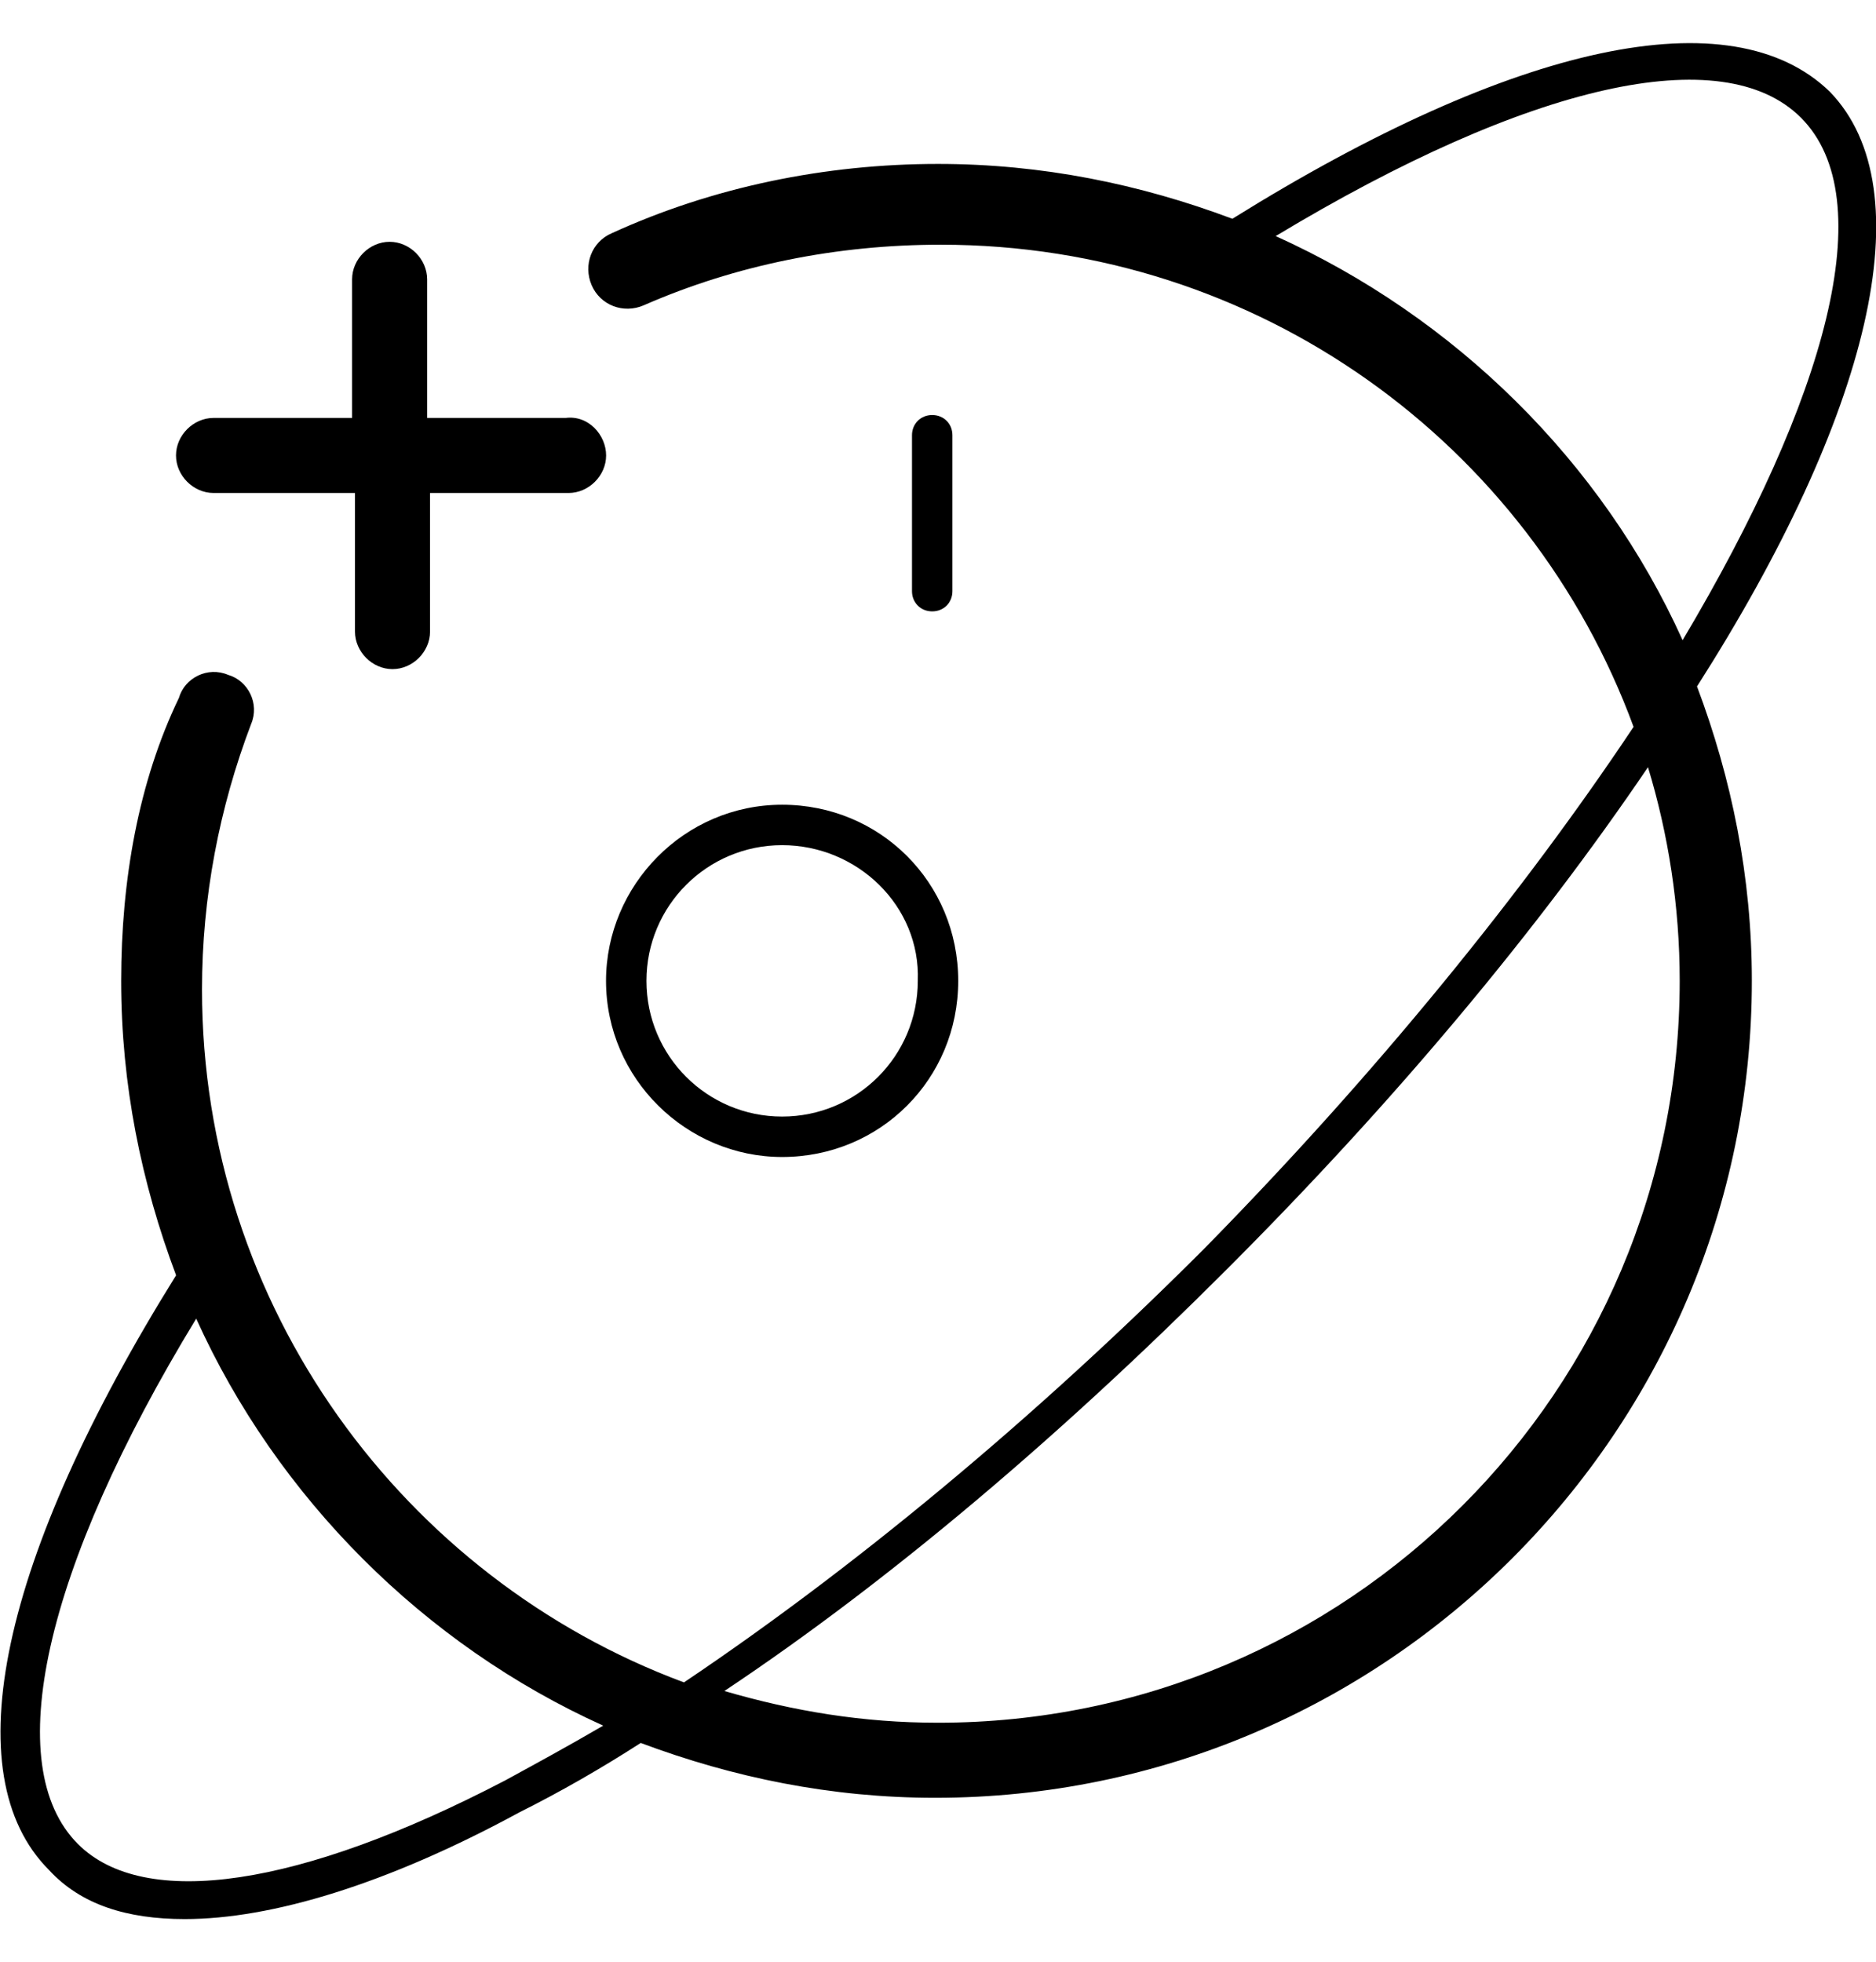 <svg width="22" height="23" viewBox="0 0 22 23" fill="none" xmlns="http://www.w3.org/2000/svg">
<g id="id_31" clip-path="url(#clip0_1341_19116)">
<g id="Group">
<g id="Group_2">
<path id="Vector" d="M21.458 1.075C20.308 -0.042 17.769 0.5 14.452 2.565C13.369 2.158 12.218 1.922 11 1.922C9.68 1.922 8.36 2.192 7.175 2.734C6.938 2.835 6.837 3.106 6.938 3.343C7.04 3.58 7.311 3.682 7.548 3.58C8.631 3.106 9.815 2.869 11.034 2.869C14.757 2.869 17.938 5.205 19.157 8.522C17.871 10.451 16.145 12.583 14.114 14.648C12.083 16.678 9.985 18.405 8.021 19.725C4.738 18.506 2.369 15.325 2.369 11.601C2.369 10.518 2.572 9.469 2.945 8.488C3.046 8.251 2.911 7.98 2.674 7.912C2.437 7.811 2.166 7.946 2.098 8.183C1.625 9.165 1.421 10.315 1.421 11.5C1.421 12.719 1.658 13.869 2.065 14.952C-8.62703e-05 18.269 -0.542 20.808 0.575 21.925C0.948 22.331 1.489 22.5 2.166 22.5C3.181 22.5 4.535 22.094 6.092 21.248C6.566 21.011 7.04 20.74 7.514 20.435C8.597 20.841 9.748 21.078 10.966 21.078C16.246 21.078 20.544 16.78 20.544 11.5C20.544 10.281 20.308 9.131 19.901 8.048C21.932 4.866 22.575 2.226 21.458 1.075ZM5.923 20.875C3.52 22.128 1.692 22.398 0.914 21.62C-8.61897e-05 20.706 0.508 18.405 2.301 15.46C3.249 17.558 4.975 19.285 7.074 20.232C6.668 20.469 6.295 20.672 5.923 20.875ZM11 20.198C10.12 20.198 9.308 20.063 8.495 19.826C10.425 18.54 12.421 16.848 14.384 14.885C16.381 12.888 18.04 10.891 19.326 8.995C19.563 9.774 19.698 10.62 19.698 11.5C19.698 16.306 15.806 20.198 11 20.198ZM14.96 2.768C17.938 0.974 20.206 0.466 21.12 1.38C22.068 2.328 21.424 4.663 19.732 7.506C18.785 5.408 17.058 3.715 14.96 2.768Z" fill="black"/>
</g>
<g id="Group_3">
<path id="Vector_2" d="M9.172 13.565C8.055 13.565 7.107 12.651 7.107 11.5C7.107 10.383 8.021 9.435 9.172 9.435C10.323 9.435 11.237 10.349 11.237 11.5C11.237 12.651 10.323 13.565 9.172 13.565ZM9.172 9.909C8.292 9.909 7.581 10.62 7.581 11.5C7.581 12.38 8.292 13.091 9.172 13.091C10.052 13.091 10.763 12.38 10.763 11.5C10.797 10.62 10.052 9.909 9.172 9.909Z" fill="black"/>
</g>
<g id="Group_4">
<path id="Vector_3" d="M10.932 7.168C10.797 7.168 10.695 7.066 10.695 6.931V5.103C10.695 4.968 10.797 4.866 10.932 4.866C11.068 4.866 11.169 4.968 11.169 5.103V6.931C11.169 7.066 11.068 7.168 10.932 7.168Z" fill="black"/>
</g>
<g id="Group_5">
<path id="Vector_4" d="M7.108 5.34C7.108 5.577 6.904 5.78 6.668 5.78H5.043V7.405C5.043 7.642 4.84 7.845 4.603 7.845C4.366 7.845 4.163 7.642 4.163 7.405V5.78H2.504C2.268 5.78 2.064 5.577 2.064 5.34C2.064 5.103 2.268 4.9 2.504 4.9H4.129V3.275C4.129 3.038 4.332 2.835 4.569 2.835C4.806 2.835 5.009 3.038 5.009 3.275V4.9H6.634C6.904 4.866 7.108 5.103 7.108 5.34Z" fill="black"/>
</g>
</g>
</g>
<defs>
<clipPath id="clip0_1341_19116">
<rect width="22" height="22" fill="white" transform="translate(0 0.5)"/>
</clipPath>
</defs>
</svg>
